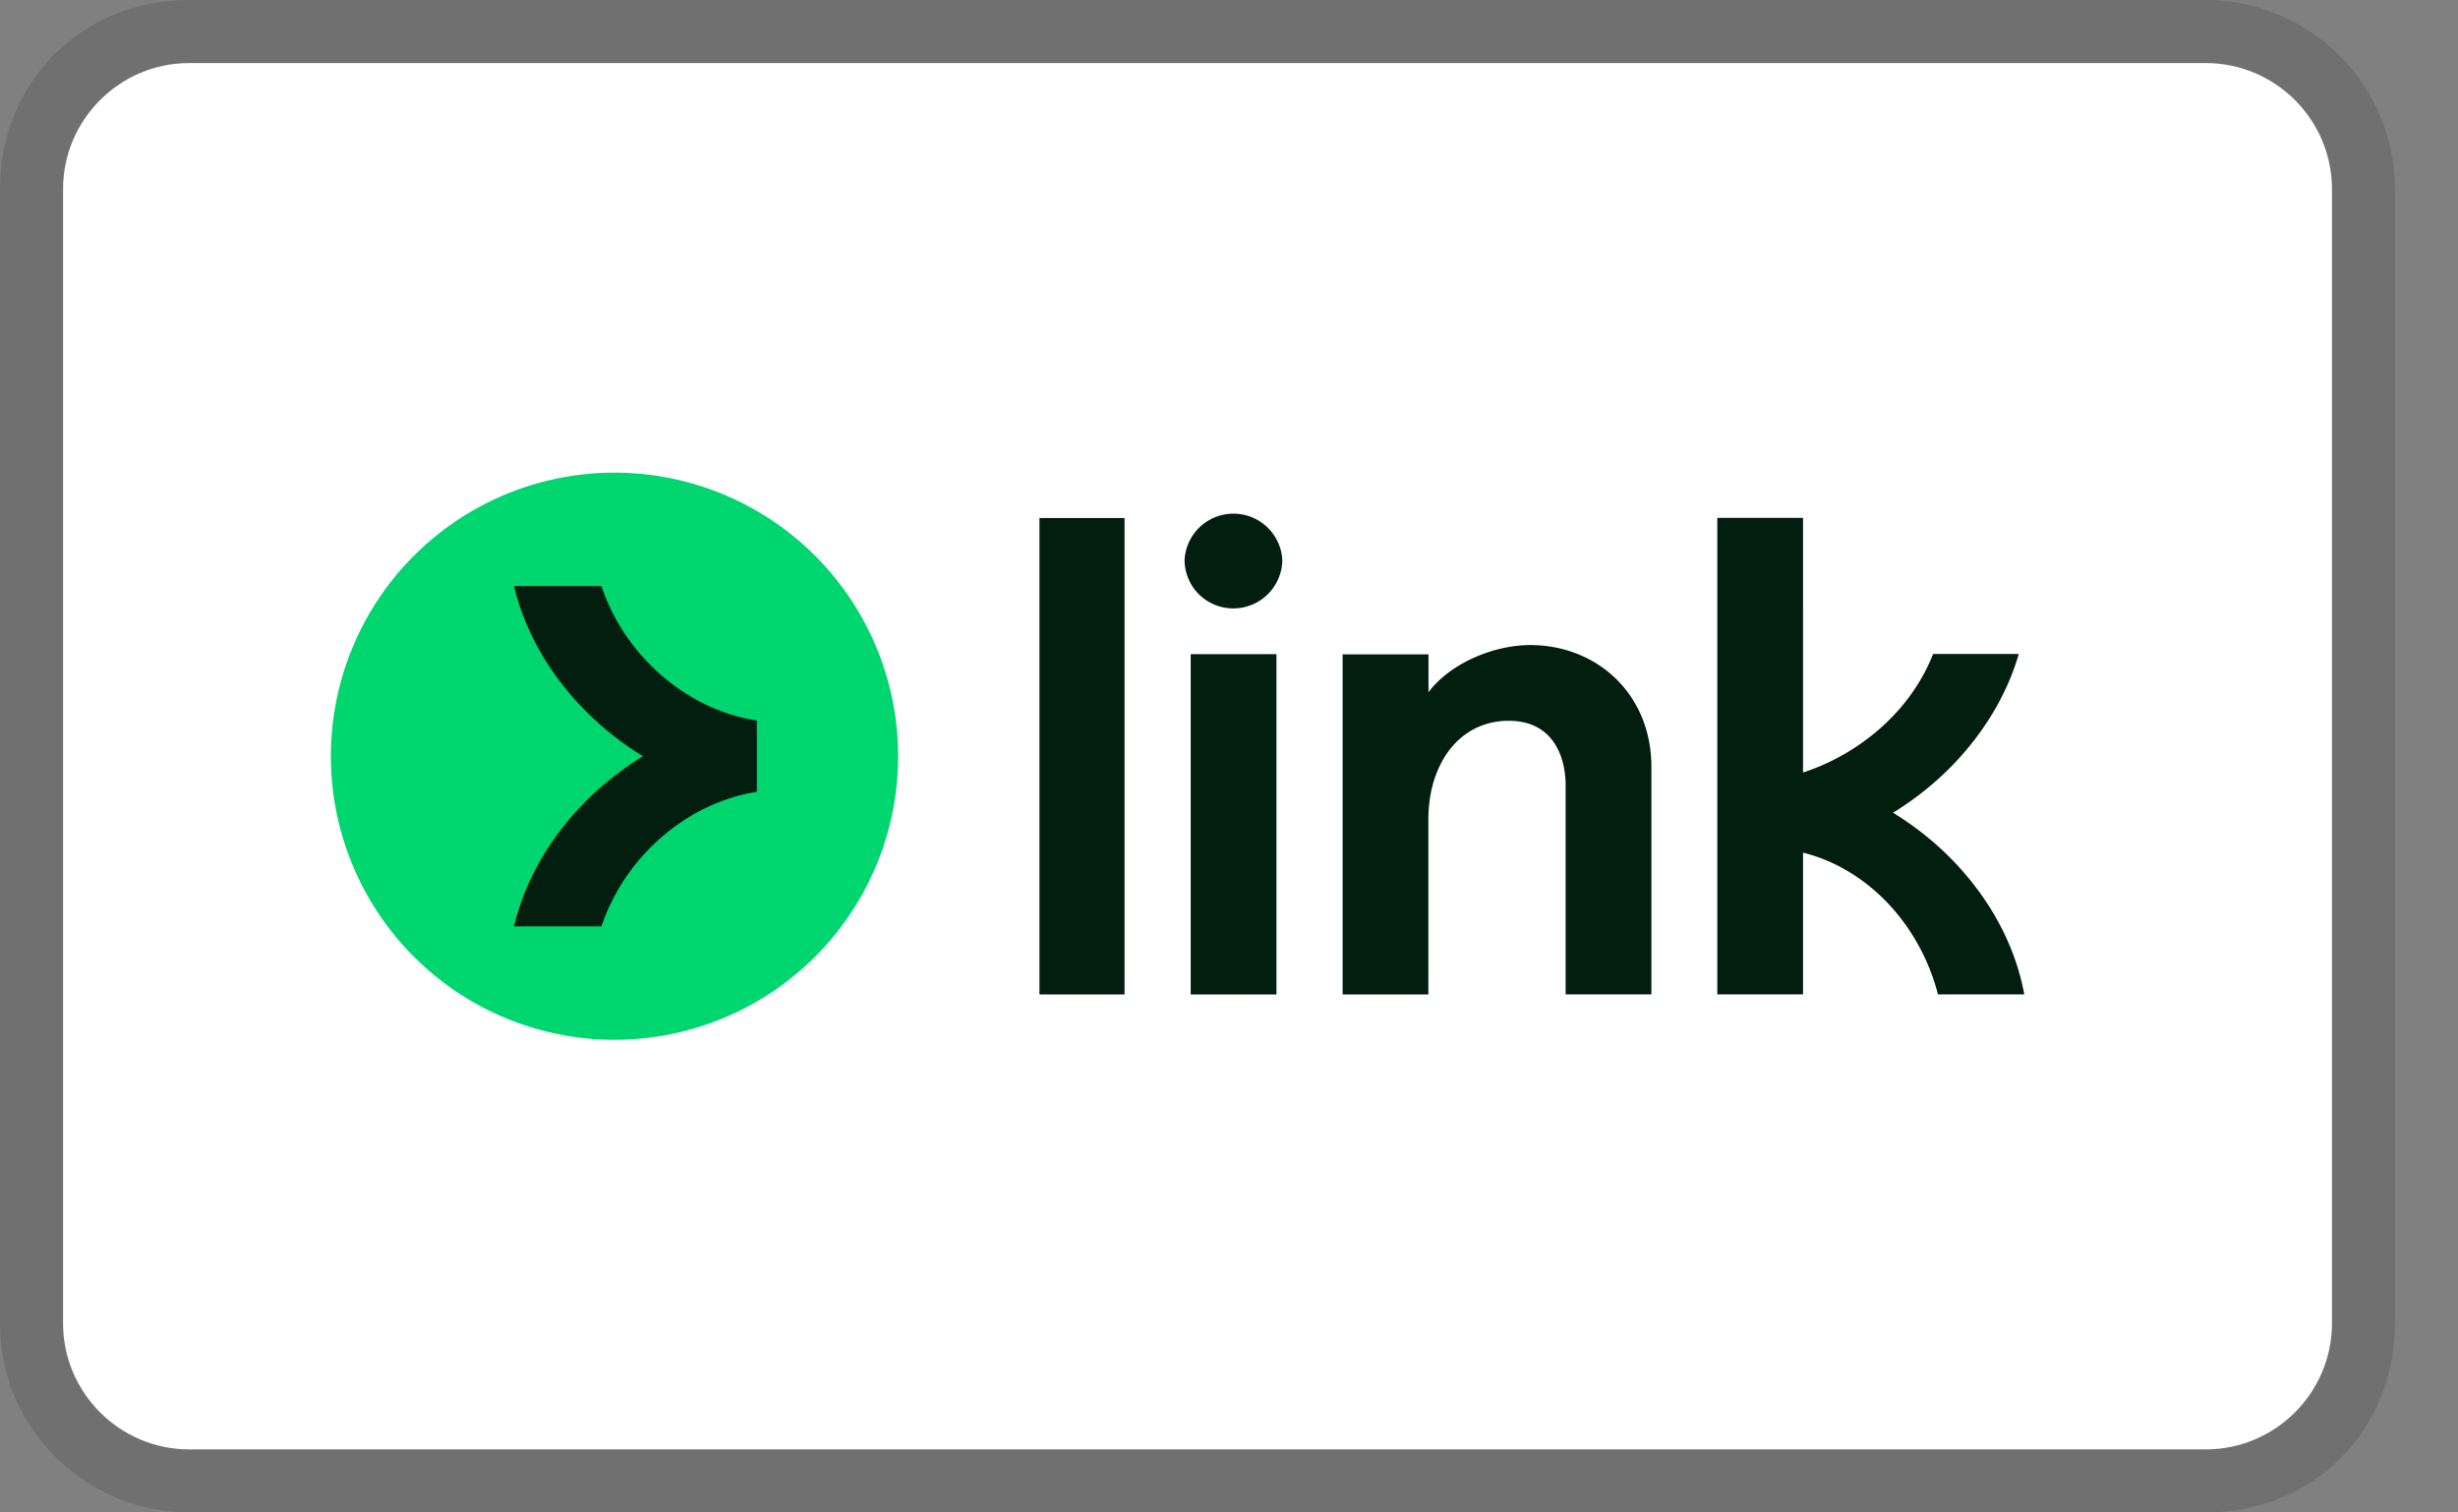 <svg xmlns="http://www.w3.org/2000/svg" width="26" height="16" fill="none" viewBox="0 0 26 16">
  <rect x="0" y="0" width="26" height="16" fill="#808080" stroke="none"/>
  <g clip-path="url(#a)">
    <path fill="#1A1A1A" d="M23.333 0H2C.867 0 0 .867 0 2v12c0 1.133.933 2 2 2h21.333c1.134 0 2-.867 2-2V2c0-1.133-.933-2-2-2Z" opacity=".16"/>
    <path fill="#fff" d="M23.333.667c.734 0 1.334.6 1.334 1.333v12c0 .733-.6 1.333-1.334 1.333H2c-.733 0-1.333-.6-1.333-1.333V2c0-.733.6-1.333 1.333-1.333h21.333Z"/>
    <g clip-path="url(#b)">
      <path fill="#011E0F" d="M12.53 5.92a.518.518 0 0 1 1.034 0c0 .28-.229.516-.517.516a.514.514 0 0 1-.517-.517Zm-1.535-.44h.9v5.04h-.9V5.48Zm2.507 1.44h-.907v3.6h.907v-3.6Zm6.522 1.678c.683-.42 1.147-1.046 1.33-1.68h-.906c-.237.606-.78 1.06-1.376 1.254V5.479h-.907v5.04h.907V9.02c.693.173 1.24.772 1.427 1.499h.913c-.139-.763-.66-1.477-1.388-1.921ZM15.11 7.323c.238-.315.7-.499 1.076-.499.701 0 1.28.512 1.282 1.286v2.409h-.907V8.31c0-.318-.142-.685-.601-.685-.54 0-.851.478-.851 1.039v1.856h-.907V6.922h.908v.401Z"/>
      <path fill="#00D66F" d="M6.5 11a3 3 0 1 0 0-6 3 3 0 0 0 0 6Z"/>
      <path fill="#011E0F" d="M6.362 6.2h-.925c.18.752.705 1.396 1.363 1.8-.659.404-1.183 1.048-1.363 1.8h.925c.23-.696.864-1.3 1.644-1.424v-.753C7.225 7.501 6.59 6.896 6.362 6.2Z"/>
    </g>
  </g>
  <defs>
    <clipPath id="a">
      <path fill="#fff" d="M0 0h25.333v16H0z"/>
    </clipPath>
    <clipPath id="b">
      <path fill="#fff" d="M3.5 5h18v6h-18z"/>
    </clipPath>
  </defs>
</svg>
